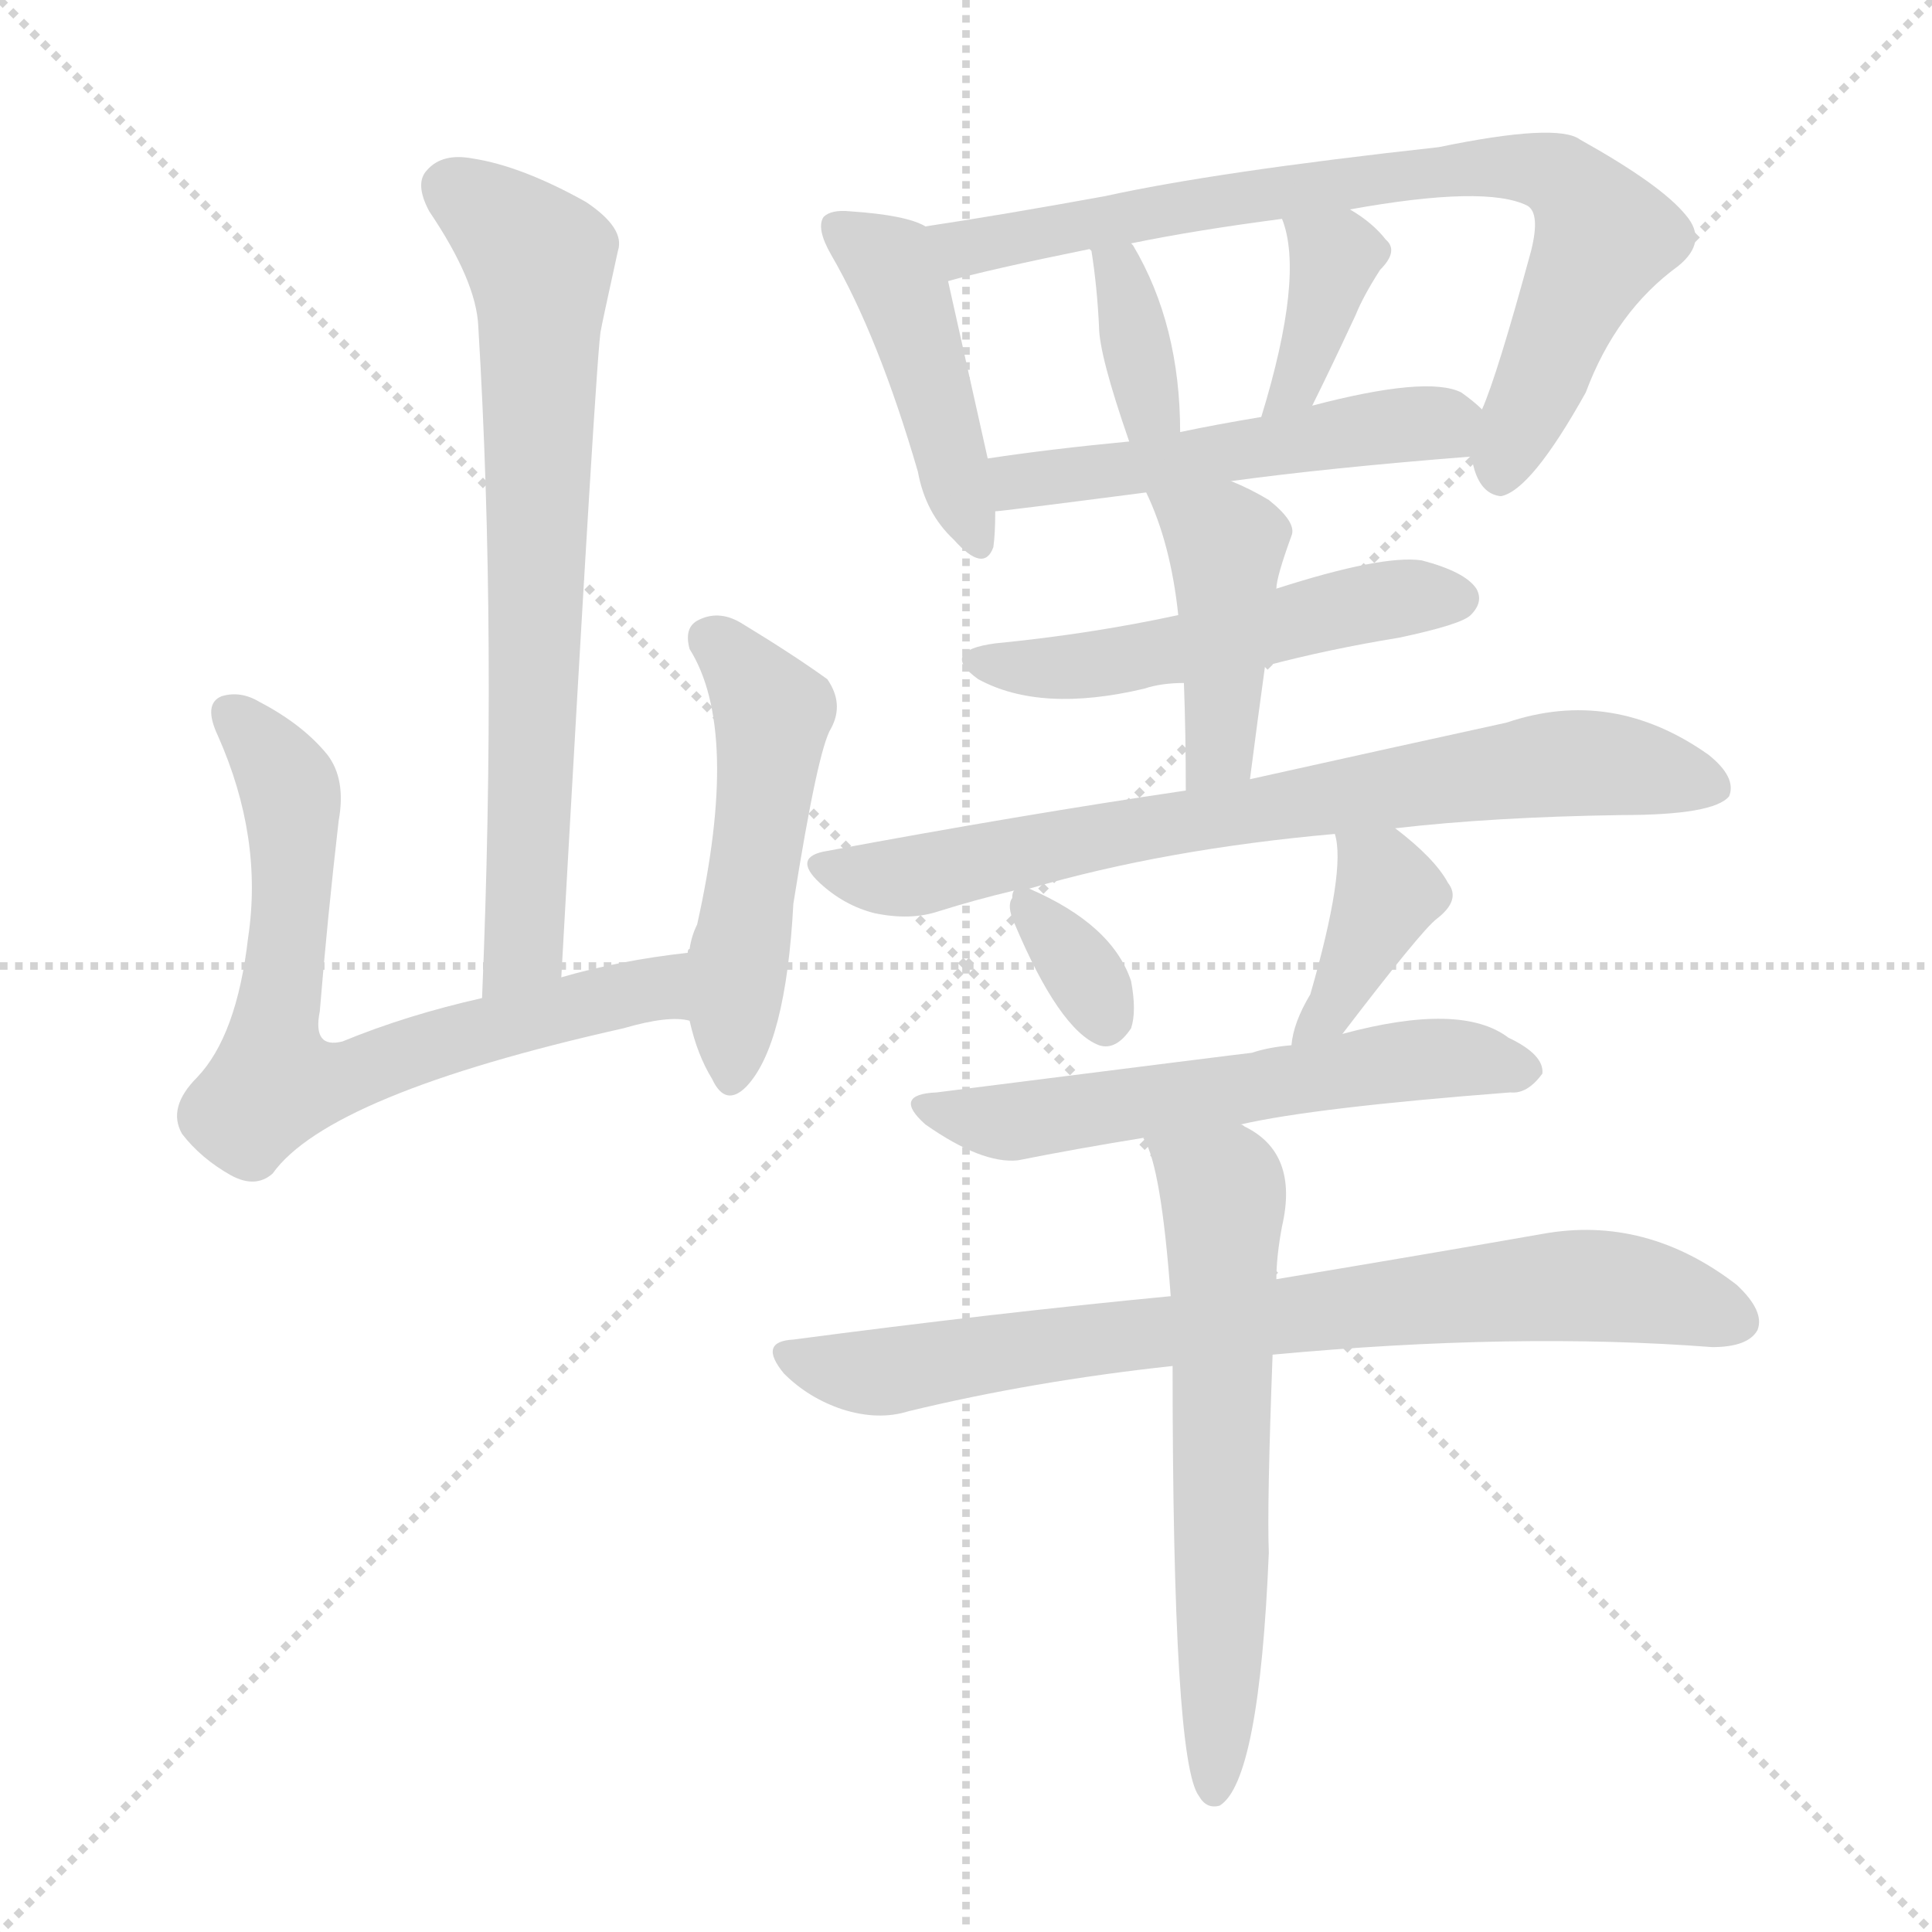 <svg version="1.1" viewBox="0 0 1024 1024" xmlns="http://www.w3.org/2000/svg">
  <g stroke="lightgray" stroke-dasharray="1,1" stroke-width="1" transform="scale(4, 4)">
    <line x1="0" y1="0" x2="256" y2="256"></line>
    <line x1="256" y1="0" x2="0" y2="256"></line>
    <line x1="128" y1="0" x2="128" y2="256"></line>
    <line x1="0" y1="128" x2="256" y2="128"></line>
  </g>
<g transform="scale(1, -1) translate(0, -900)">
   <style type="text/css">
    @keyframes keyframes0 {
      from {
       stroke: blue;
       stroke-dashoffset: 706;
       stroke-width: 128;
       }
       70% {
       animation-timing-function: step-end;
       stroke: blue;
       stroke-dashoffset: 0;
       stroke-width: 128;
       }
       to {
       stroke: black;
       stroke-width: 1024;
       }
       }
       #make-me-a-hanzi-animation-0 {
         animation: keyframes0 0.825s both;
         animation-delay: 0s;
         animation-timing-function: linear;
       }
    @keyframes keyframes1 {
      from {
       stroke: blue;
       stroke-dashoffset: 687;
       stroke-width: 128;
       }
       69% {
       animation-timing-function: step-end;
       stroke: blue;
       stroke-dashoffset: 0;
       stroke-width: 128;
       }
       to {
       stroke: black;
       stroke-width: 1024;
       }
       }
       #make-me-a-hanzi-animation-1 {
         animation: keyframes1 0.809s both;
         animation-delay: 0.825s;
         animation-timing-function: linear;
       }
    @keyframes keyframes2 {
      from {
       stroke: blue;
       stroke-dashoffset: 501;
       stroke-width: 128;
       }
       62% {
       animation-timing-function: step-end;
       stroke: blue;
       stroke-dashoffset: 0;
       stroke-width: 128;
       }
       to {
       stroke: black;
       stroke-width: 1024;
       }
       }
       #make-me-a-hanzi-animation-2 {
         animation: keyframes2 0.658s both;
         animation-delay: 1.634s;
         animation-timing-function: linear;
       }
    @keyframes keyframes3 {
      from {
       stroke: blue;
       stroke-dashoffset: 441;
       stroke-width: 128;
       }
       59% {
       animation-timing-function: step-end;
       stroke: blue;
       stroke-dashoffset: 0;
       stroke-width: 128;
       }
       to {
       stroke: black;
       stroke-width: 1024;
       }
       }
       #make-me-a-hanzi-animation-3 {
         animation: keyframes3 0.609s both;
         animation-delay: 2.291s;
         animation-timing-function: linear;
       }
    @keyframes keyframes4 {
      from {
       stroke: blue;
       stroke-dashoffset: 769;
       stroke-width: 128;
       }
       71% {
       animation-timing-function: step-end;
       stroke: blue;
       stroke-dashoffset: 0;
       stroke-width: 128;
       }
       to {
       stroke: black;
       stroke-width: 1024;
       }
       }
       #make-me-a-hanzi-animation-4 {
         animation: keyframes4 0.876s both;
         animation-delay: 2.9s;
         animation-timing-function: linear;
       }
    @keyframes keyframes5 {
      from {
       stroke: blue;
       stroke-dashoffset: 349;
       stroke-width: 128;
       }
       53% {
       animation-timing-function: step-end;
       stroke: blue;
       stroke-dashoffset: 0;
       stroke-width: 128;
       }
       to {
       stroke: black;
       stroke-width: 1024;
       }
       }
       #make-me-a-hanzi-animation-5 {
         animation: keyframes5 0.534s both;
         animation-delay: 3.776s;
         animation-timing-function: linear;
       }
    @keyframes keyframes6 {
      from {
       stroke: blue;
       stroke-dashoffset: 369;
       stroke-width: 128;
       }
       55% {
       animation-timing-function: step-end;
       stroke: blue;
       stroke-dashoffset: 0;
       stroke-width: 128;
       }
       to {
       stroke: black;
       stroke-width: 1024;
       }
       }
       #make-me-a-hanzi-animation-6 {
         animation: keyframes6 0.55s both;
         animation-delay: 4.31s;
         animation-timing-function: linear;
       }
    @keyframes keyframes7 {
      from {
       stroke: blue;
       stroke-dashoffset: 506;
       stroke-width: 128;
       }
       62% {
       animation-timing-function: step-end;
       stroke: blue;
       stroke-dashoffset: 0;
       stroke-width: 128;
       }
       to {
       stroke: black;
       stroke-width: 1024;
       }
       }
       #make-me-a-hanzi-animation-7 {
         animation: keyframes7 0.662s both;
         animation-delay: 4.86s;
         animation-timing-function: linear;
       }
    @keyframes keyframes8 {
      from {
       stroke: blue;
       stroke-dashoffset: 511;
       stroke-width: 128;
       }
       62% {
       animation-timing-function: step-end;
       stroke: blue;
       stroke-dashoffset: 0;
       stroke-width: 128;
       }
       to {
       stroke: black;
       stroke-width: 1024;
       }
       }
       #make-me-a-hanzi-animation-8 {
         animation: keyframes8 0.666s both;
         animation-delay: 5.522s;
         animation-timing-function: linear;
       }
    @keyframes keyframes9 {
      from {
       stroke: blue;
       stroke-dashoffset: 427;
       stroke-width: 128;
       }
       58% {
       animation-timing-function: step-end;
       stroke: blue;
       stroke-dashoffset: 0;
       stroke-width: 128;
       }
       to {
       stroke: black;
       stroke-width: 1024;
       }
       }
       #make-me-a-hanzi-animation-9 {
         animation: keyframes9 0.597s both;
         animation-delay: 6.188s;
         animation-timing-function: linear;
       }
    @keyframes keyframes10 {
      from {
       stroke: blue;
       stroke-dashoffset: 735;
       stroke-width: 128;
       }
       71% {
       animation-timing-function: step-end;
       stroke: blue;
       stroke-dashoffset: 0;
       stroke-width: 128;
       }
       to {
       stroke: black;
       stroke-width: 1024;
       }
       }
       #make-me-a-hanzi-animation-10 {
         animation: keyframes10 0.848s both;
         animation-delay: 6.785s;
         animation-timing-function: linear;
       }
    @keyframes keyframes11 {
      from {
       stroke: blue;
       stroke-dashoffset: 334;
       stroke-width: 128;
       }
       52% {
       animation-timing-function: step-end;
       stroke: blue;
       stroke-dashoffset: 0;
       stroke-width: 128;
       }
       to {
       stroke: black;
       stroke-width: 1024;
       }
       }
       #make-me-a-hanzi-animation-11 {
         animation: keyframes11 0.522s both;
         animation-delay: 7.634s;
         animation-timing-function: linear;
       }
    @keyframes keyframes12 {
      from {
       stroke: blue;
       stroke-dashoffset: 383;
       stroke-width: 128;
       }
       55% {
       animation-timing-function: step-end;
       stroke: blue;
       stroke-dashoffset: 0;
       stroke-width: 128;
       }
       to {
       stroke: black;
       stroke-width: 1024;
       }
       }
       #make-me-a-hanzi-animation-12 {
         animation: keyframes12 0.562s both;
         animation-delay: 8.155s;
         animation-timing-function: linear;
       }
    @keyframes keyframes13 {
      from {
       stroke: blue;
       stroke-dashoffset: 576;
       stroke-width: 128;
       }
       65% {
       animation-timing-function: step-end;
       stroke: blue;
       stroke-dashoffset: 0;
       stroke-width: 128;
       }
       to {
       stroke: black;
       stroke-width: 1024;
       }
       }
       #make-me-a-hanzi-animation-13 {
         animation: keyframes13 0.719s both;
         animation-delay: 8.717s;
         animation-timing-function: linear;
       }
    @keyframes keyframes14 {
      from {
       stroke: blue;
       stroke-dashoffset: 764;
       stroke-width: 128;
       }
       71% {
       animation-timing-function: step-end;
       stroke: blue;
       stroke-dashoffset: 0;
       stroke-width: 128;
       }
       to {
       stroke: black;
       stroke-width: 1024;
       }
       }
       #make-me-a-hanzi-animation-14 {
         animation: keyframes14 0.872s both;
         animation-delay: 9.436s;
         animation-timing-function: linear;
       }
    @keyframes keyframes15 {
      from {
       stroke: blue;
       stroke-dashoffset: 619;
       stroke-width: 128;
       }
       67% {
       animation-timing-function: step-end;
       stroke: blue;
       stroke-dashoffset: 0;
       stroke-width: 128;
       }
       to {
       stroke: black;
       stroke-width: 1024;
       }
       }
       #make-me-a-hanzi-animation-15 {
         animation: keyframes15 0.754s both;
         animation-delay: 10.308s;
         animation-timing-function: linear;
       }
</style>
<path d="M 297.5 382.0 Q 316.5 721.0 318.5 725.0 Q 318.5 726.0 327.5 767.0 Q 331.5 779.0 310.5 793.0 Q 276.5 812.0 250.5 816.0 Q 234.5 819.0 226.5 810.0 Q 219.5 803.0 227.5 788.0 Q 252.5 751.0 253.5 727.0 Q 263.5 562.0 255.5 371.0 C 254.5 341.0 295.5 352.0 297.5 382.0 Z" fill="lightgray"></path> 
<path d="M 364.5 395.0 Q 328.5 391.0 297.5 382.0 L 255.5 371.0 Q 215.5 362.0 181.5 348.0 Q 165.5 344.0 169.5 364.0 Q 173.5 413.0 179.5 465.0 Q 183.5 487.0 173.5 500.0 Q 160.5 516.0 137.5 528.0 Q 127.5 534.0 117.5 531.0 Q 107.5 527.0 115.5 510.0 Q 139.5 456.0 131.5 403.0 Q 125.5 351.0 104.5 329.0 Q 88.5 313.0 96.5 299.0 Q 106.5 286.0 122.5 277.0 Q 135.5 270.0 144.5 278.0 Q 174.5 320.0 330.5 355.0 Q 354.5 362.0 365.5 359.0 C 395.5 358.0 394.5 399.0 364.5 395.0 Z" fill="lightgray"></path> 
<path d="M 365.5 359.0 Q 369.5 341.0 377.5 328.0 Q 384.5 313.0 395.5 324.0 Q 416.5 346.0 420.5 421.0 Q 433.5 503.0 440.5 514.0 Q 447.5 527.0 438.5 540.0 Q 420.5 553.0 392.5 570.0 Q 380.5 577.0 369.5 571.0 Q 362.5 567.0 365.5 556.0 Q 392.5 513.0 369.5 410.0 Q 366.5 404.0 365.5 397.0 Q 364.5 397.0 364.5 395.0 L 365.5 359.0 Z" fill="lightgray"></path> 
<path d="M 490.5 780.0 Q 480.5 786.0 450.5 788.0 Q 440.5 789.0 436.5 785.0 Q 432.5 779.0 440.5 765.0 Q 465.5 722.0 486.5 650.0 Q 490.5 628.0 505.5 614.0 Q 521.5 596.0 526.5 610.0 Q 527.5 617.0 527.5 629.0 L 523.5 657.0 Q 508.5 724.0 502.5 751.0 C 496.5 777.0 496.5 777.0 490.5 780.0 Z" fill="lightgray"></path> 
<path d="M 779.5 658.0 Q 780.5 655.0 781.5 651.0 Q 785.5 638.0 795.5 637.0 Q 811.5 640.0 840.5 692.0 Q 856.5 735.0 889.5 759.0 Q 905.5 772.0 893.5 786.0 Q 880.5 802.0 837.5 826.0 Q 825.5 835.0 762.5 822.0 Q 644.5 809.0 585.5 796.0 Q 530.5 786.0 490.5 780.0 C 460.5 775.0 473.5 743.0 502.5 751.0 Q 523.5 757.0 577.5 768.0 L 599.5 771.0 Q 633.5 778.0 679.5 784.0 L 715.5 789.0 Q 787.5 802.0 809.5 791.0 Q 816.5 787.0 811.5 767.0 Q 793.5 701.0 785.5 683.0 C 777.5 662.0 777.5 662.0 779.5 658.0 Z" fill="lightgray"></path> 
<path d="M 625.5 671.0 Q 625.5 728.0 600.5 770.0 L 599.5 771.0 C 582.5 795.0 566.5 796.0 577.5 768.0 L 578.5 767.0 Q 581.5 748.0 582.5 727.0 Q 582.5 712.0 598.5 666.0 C 608.5 638.0 625.5 641.0 625.5 671.0 Z" fill="lightgray"></path> 
<path d="M 695.5 685.0 Q 704.5 703.0 718.5 733.0 Q 722.5 743.0 731.5 757.0 Q 741.5 767.0 734.5 773.0 Q 727.5 782.0 715.5 789.0 C 689.5 805.0 669.5 812.0 679.5 784.0 Q 691.5 754.0 668.5 679.0 C 659.5 650.0 682.5 658.0 695.5 685.0 Z" fill="lightgray"></path> 
<path d="M 652.5 645.0 Q 703.5 652.0 779.5 658.0 C 809.5 660.0 808.5 663.0 785.5 683.0 Q 781.5 687.0 774.5 692.0 Q 756.5 701.0 695.5 685.0 L 668.5 679.0 Q 644.5 675.0 625.5 671.0 L 598.5 666.0 Q 556.5 662.0 523.5 657.0 C 493.5 653.0 497.5 626.0 527.5 629.0 Q 530.5 629.0 607.5 639.0 L 652.5 645.0 Z" fill="lightgray"></path> 
<path d="M 670.5 547.0 Q 704.5 556.0 741.5 562.0 Q 774.5 569.0 779.5 574.0 Q 786.5 581.0 782.5 588.0 Q 776.5 597.0 753.5 603.0 Q 732.5 606.0 676.5 588.0 L 624.5 574.0 Q 578.5 564.0 527.5 559.0 Q 497.5 555.0 518.5 540.0 Q 551.5 522.0 606.5 535.0 Q 615.5 538.0 627.5 538.0 L 670.5 547.0 Z" fill="lightgray"></path> 
<path d="M 662.5 487.0 Q 666.5 518.0 670.5 547.0 L 676.5 588.0 Q 676.5 594.0 684.5 616.0 Q 687.5 623.0 672.5 635.0 Q 662.5 641.0 652.5 645.0 C 624.5 657.0 595.5 666.0 607.5 639.0 Q 620.5 612.0 624.5 574.0 L 627.5 538.0 Q 628.5 511.0 628.5 481.0 C 628.5 451.0 658.5 457.0 662.5 487.0 Z" fill="lightgray"></path> 
<path d="M 739.5 461.0 Q 791.5 467.0 859.5 468.0 Q 908.5 468.0 916.5 478.0 Q 920.5 488.0 905.5 500.0 Q 854.5 536.0 798.5 517.0 Q 743.5 505.0 662.5 487.0 L 628.5 481.0 Q 540.5 468.0 438.5 449.0 Q 419.5 446.0 434.5 432.0 Q 447.5 420.0 463.5 416.0 Q 482.5 412.0 497.5 417.0 Q 516.5 423.0 537.5 428.0 L 545.5 429.0 Q 617.5 450.0 707.5 458.0 L 739.5 461.0 Z" fill="lightgray"></path> 
<path d="M 537.5 428.0 Q 536.5 427.0 536.5 424.0 Q 533.5 420.0 537.5 411.0 Q 561.5 354.0 582.5 346.0 Q 591.5 343.0 599.5 355.0 Q 602.5 364.0 599.5 380.0 Q 589.5 410.0 545.5 429.0 C 538.5 432.0 538.5 432.0 537.5 428.0 Z" fill="lightgray"></path> 
<path d="M 711.5 352.0 Q 753.5 407.0 761.5 413.0 Q 774.5 423.0 767.5 432.0 Q 760.5 445.0 739.5 461.0 C 715.5 479.0 701.5 487.0 707.5 458.0 Q 713.5 439.0 694.5 373.0 Q 685.5 358.0 684.5 346.0 C 680.5 316.0 693.5 328.0 711.5 352.0 Z" fill="lightgray"></path> 
<path d="M 657.5 304.0 Q 696.5 313.0 800.5 321.0 Q 809.5 320.0 817.5 331.0 Q 818.5 341.0 799.5 350.0 Q 774.5 369.0 711.5 352.0 L 684.5 346.0 Q 672.5 345.0 663.5 342.0 Q 662.5 342.0 496.5 321.0 Q 472.5 320.0 490.5 304.0 Q 520.5 283.0 539.5 285.0 Q 569.5 291.0 606.5 297.0 L 657.5 304.0 Z" fill="lightgray"></path> 
<path d="M 674.5 182.0 Q 803.5 194.0 907.5 186.0 Q 926.5 186.0 931.5 195.0 Q 935.5 205.0 920.5 219.0 Q 872.5 256.0 817.5 246.0 Q 760.5 236.0 676.5 222.0 L 620.5 213.0 Q 526.5 204.0 420.5 190.0 Q 401.5 189.0 415.5 172.0 Q 428.5 159.0 446.5 153.0 Q 465.5 147.0 481.5 152.0 Q 547.5 168.0 621.5 176.0 L 674.5 182.0 Z" fill="lightgray"></path> 
<path d="M 621.5 176.0 Q 621.5 -34.0 635.5 -52.0 Q 639.5 -59.0 646.5 -57.0 Q 667.5 -44.0 672.5 77.0 Q 671.5 102.0 674.5 182.0 L 676.5 222.0 Q 676.5 234.0 679.5 250.0 Q 688.5 289.0 659.5 303.0 Q 658.5 304.0 657.5 304.0 C 631.5 319.0 596.5 325.0 606.5 297.0 Q 605.5 297.0 606.5 296.0 Q 615.5 281.0 620.5 213.0 L 621.5 176.0 Z" fill="lightgray"></path> 
      <clipPath id="make-me-a-hanzi-clip-0">
      <path d="M 297.5 382.0 Q 316.5 721.0 318.5 725.0 Q 318.5 726.0 327.5 767.0 Q 331.5 779.0 310.5 793.0 Q 276.5 812.0 250.5 816.0 Q 234.5 819.0 226.5 810.0 Q 219.5 803.0 227.5 788.0 Q 252.5 751.0 253.5 727.0 Q 263.5 562.0 255.5 371.0 C 254.5 341.0 295.5 352.0 297.5 382.0 Z" fill="lightgray"></path>
      </clipPath>
      <path clip-path="url(#make-me-a-hanzi-clip-0)" d="M 239.5 800.0 L 286.5 761.0 L 279.5 401.0 L 260.5 379.0 " fill="none" id="make-me-a-hanzi-animation-0" stroke-dasharray="578 1156" stroke-linecap="round"></path>

      <clipPath id="make-me-a-hanzi-clip-1">
      <path d="M 364.5 395.0 Q 328.5 391.0 297.5 382.0 L 255.5 371.0 Q 215.5 362.0 181.5 348.0 Q 165.5 344.0 169.5 364.0 Q 173.5 413.0 179.5 465.0 Q 183.5 487.0 173.5 500.0 Q 160.5 516.0 137.5 528.0 Q 127.5 534.0 117.5 531.0 Q 107.5 527.0 115.5 510.0 Q 139.5 456.0 131.5 403.0 Q 125.5 351.0 104.5 329.0 Q 88.5 313.0 96.5 299.0 Q 106.5 286.0 122.5 277.0 Q 135.5 270.0 144.5 278.0 Q 174.5 320.0 330.5 355.0 Q 354.5 362.0 365.5 359.0 C 395.5 358.0 394.5 399.0 364.5 395.0 Z" fill="lightgray"></path>
      </clipPath>
      <path clip-path="url(#make-me-a-hanzi-clip-1)" d="M 123.5 521.0 L 144.5 498.0 L 153.5 477.0 L 155.5 430.0 L 144.5 330.0 L 154.5 325.0 L 184.5 329.0 L 236.5 349.0 L 345.5 376.0 L 361.5 365.0 " fill="none" id="make-me-a-hanzi-animation-1" stroke-dasharray="559 1118" stroke-linecap="round"></path>

      <clipPath id="make-me-a-hanzi-clip-2">
      <path d="M 365.5 359.0 Q 369.5 341.0 377.5 328.0 Q 384.5 313.0 395.5 324.0 Q 416.5 346.0 420.5 421.0 Q 433.5 503.0 440.5 514.0 Q 447.5 527.0 438.5 540.0 Q 420.5 553.0 392.5 570.0 Q 380.5 577.0 369.5 571.0 Q 362.5 567.0 365.5 556.0 Q 392.5 513.0 369.5 410.0 Q 366.5 404.0 365.5 397.0 Q 364.5 397.0 364.5 395.0 L 365.5 359.0 Z" fill="lightgray"></path>
      </clipPath>
      <path clip-path="url(#make-me-a-hanzi-clip-2)" d="M 377.5 561.0 L 409.5 522.0 L 387.5 329.0 " fill="none" id="make-me-a-hanzi-animation-2" stroke-dasharray="373 746" stroke-linecap="round"></path>

      <clipPath id="make-me-a-hanzi-clip-3">
      <path d="M 490.5 780.0 Q 480.5 786.0 450.5 788.0 Q 440.5 789.0 436.5 785.0 Q 432.5 779.0 440.5 765.0 Q 465.5 722.0 486.5 650.0 Q 490.5 628.0 505.5 614.0 Q 521.5 596.0 526.5 610.0 Q 527.5 617.0 527.5 629.0 L 523.5 657.0 Q 508.5 724.0 502.5 751.0 C 496.5 777.0 496.5 777.0 490.5 780.0 Z" fill="lightgray"></path>
      </clipPath>
      <path clip-path="url(#make-me-a-hanzi-clip-3)" d="M 444.5 780.0 L 471.5 759.0 L 479.5 741.0 L 516.5 615.0 " fill="none" id="make-me-a-hanzi-animation-3" stroke-dasharray="313 626" stroke-linecap="round"></path>

      <clipPath id="make-me-a-hanzi-clip-4">
      <path d="M 779.5 658.0 Q 780.5 655.0 781.5 651.0 Q 785.5 638.0 795.5 637.0 Q 811.5 640.0 840.5 692.0 Q 856.5 735.0 889.5 759.0 Q 905.5 772.0 893.5 786.0 Q 880.5 802.0 837.5 826.0 Q 825.5 835.0 762.5 822.0 Q 644.5 809.0 585.5 796.0 Q 530.5 786.0 490.5 780.0 C 460.5 775.0 473.5 743.0 502.5 751.0 Q 523.5 757.0 577.5 768.0 L 599.5 771.0 Q 633.5 778.0 679.5 784.0 L 715.5 789.0 Q 787.5 802.0 809.5 791.0 Q 816.5 787.0 811.5 767.0 Q 793.5 701.0 785.5 683.0 C 777.5 662.0 777.5 662.0 779.5 658.0 Z" fill="lightgray"></path>
      </clipPath>
      <path clip-path="url(#make-me-a-hanzi-clip-4)" d="M 497.5 774.0 L 515.5 769.0 L 776.5 813.0 L 825.5 807.0 L 850.5 775.0 L 795.5 647.0 " fill="none" id="make-me-a-hanzi-animation-4" stroke-dasharray="641 1282" stroke-linecap="round"></path>

      <clipPath id="make-me-a-hanzi-clip-5">
      <path d="M 625.5 671.0 Q 625.5 728.0 600.5 770.0 L 599.5 771.0 C 582.5 795.0 566.5 796.0 577.5 768.0 L 578.5 767.0 Q 581.5 748.0 582.5 727.0 Q 582.5 712.0 598.5 666.0 C 608.5 638.0 625.5 641.0 625.5 671.0 Z" fill="lightgray"></path>
      </clipPath>
      <path clip-path="url(#make-me-a-hanzi-clip-5)" d="M 585.5 761.0 L 593.5 757.0 L 608.5 685.0 L 617.5 679.0 " fill="none" id="make-me-a-hanzi-animation-5" stroke-dasharray="221 442" stroke-linecap="round"></path>

      <clipPath id="make-me-a-hanzi-clip-6">
      <path d="M 695.5 685.0 Q 704.5 703.0 718.5 733.0 Q 722.5 743.0 731.5 757.0 Q 741.5 767.0 734.5 773.0 Q 727.5 782.0 715.5 789.0 C 689.5 805.0 669.5 812.0 679.5 784.0 Q 691.5 754.0 668.5 679.0 C 659.5 650.0 682.5 658.0 695.5 685.0 Z" fill="lightgray"></path>
      </clipPath>
      <path clip-path="url(#make-me-a-hanzi-clip-6)" d="M 686.5 781.0 L 707.5 762.0 L 686.5 694.0 L 673.5 689.0 " fill="none" id="make-me-a-hanzi-animation-6" stroke-dasharray="241 482" stroke-linecap="round"></path>

      <clipPath id="make-me-a-hanzi-clip-7">
      <path d="M 652.5 645.0 Q 703.5 652.0 779.5 658.0 C 809.5 660.0 808.5 663.0 785.5 683.0 Q 781.5 687.0 774.5 692.0 Q 756.5 701.0 695.5 685.0 L 668.5 679.0 Q 644.5 675.0 625.5 671.0 L 598.5 666.0 Q 556.5 662.0 523.5 657.0 C 493.5 653.0 497.5 626.0 527.5 629.0 Q 530.5 629.0 607.5 639.0 L 652.5 645.0 Z" fill="lightgray"></path>
      </clipPath>
      <path clip-path="url(#make-me-a-hanzi-clip-7)" d="M 528.5 636.0 L 545.5 647.0 L 773.5 679.0 " fill="none" id="make-me-a-hanzi-animation-7" stroke-dasharray="378 756" stroke-linecap="round"></path>

      <clipPath id="make-me-a-hanzi-clip-8">
      <path d="M 670.5 547.0 Q 704.5 556.0 741.5 562.0 Q 774.5 569.0 779.5 574.0 Q 786.5 581.0 782.5 588.0 Q 776.5 597.0 753.5 603.0 Q 732.5 606.0 676.5 588.0 L 624.5 574.0 Q 578.5 564.0 527.5 559.0 Q 497.5 555.0 518.5 540.0 Q 551.5 522.0 606.5 535.0 Q 615.5 538.0 627.5 538.0 L 670.5 547.0 Z" fill="lightgray"></path>
      </clipPath>
      <path clip-path="url(#make-me-a-hanzi-clip-8)" d="M 520.5 551.0 L 578.5 547.0 L 727.5 581.0 L 771.5 583.0 " fill="none" id="make-me-a-hanzi-animation-8" stroke-dasharray="383 766" stroke-linecap="round"></path>

      <clipPath id="make-me-a-hanzi-clip-9">
      <path d="M 662.5 487.0 Q 666.5 518.0 670.5 547.0 L 676.5 588.0 Q 676.5 594.0 684.5 616.0 Q 687.5 623.0 672.5 635.0 Q 662.5 641.0 652.5 645.0 C 624.5 657.0 595.5 666.0 607.5 639.0 Q 620.5 612.0 624.5 574.0 L 627.5 538.0 Q 628.5 511.0 628.5 481.0 C 628.5 451.0 658.5 457.0 662.5 487.0 Z" fill="lightgray"></path>
      </clipPath>
      <path clip-path="url(#make-me-a-hanzi-clip-9)" d="M 615.5 636.0 L 650.5 612.0 L 647.5 512.0 L 643.5 497.0 L 633.5 488.0 " fill="none" id="make-me-a-hanzi-animation-9" stroke-dasharray="299 598" stroke-linecap="round"></path>

      <clipPath id="make-me-a-hanzi-clip-10">
      <path d="M 739.5 461.0 Q 791.5 467.0 859.5 468.0 Q 908.5 468.0 916.5 478.0 Q 920.5 488.0 905.5 500.0 Q 854.5 536.0 798.5 517.0 Q 743.5 505.0 662.5 487.0 L 628.5 481.0 Q 540.5 468.0 438.5 449.0 Q 419.5 446.0 434.5 432.0 Q 447.5 420.0 463.5 416.0 Q 482.5 412.0 497.5 417.0 Q 516.5 423.0 537.5 428.0 L 545.5 429.0 Q 617.5 450.0 707.5 458.0 L 739.5 461.0 Z" fill="lightgray"></path>
      </clipPath>
      <path clip-path="url(#make-me-a-hanzi-clip-10)" d="M 436.5 441.0 L 487.5 436.0 L 596.5 460.0 L 813.5 494.0 L 860.5 494.0 L 908.5 483.0 " fill="none" id="make-me-a-hanzi-animation-10" stroke-dasharray="607 1214" stroke-linecap="round"></path>

      <clipPath id="make-me-a-hanzi-clip-11">
      <path d="M 537.5 428.0 Q 536.5 427.0 536.5 424.0 Q 533.5 420.0 537.5 411.0 Q 561.5 354.0 582.5 346.0 Q 591.5 343.0 599.5 355.0 Q 602.5 364.0 599.5 380.0 Q 589.5 410.0 545.5 429.0 C 538.5 432.0 538.5 432.0 537.5 428.0 Z" fill="lightgray"></path>
      </clipPath>
      <path clip-path="url(#make-me-a-hanzi-clip-11)" d="M 541.5 425.0 L 574.5 385.0 L 585.5 361.0 " fill="none" id="make-me-a-hanzi-animation-11" stroke-dasharray="206 412" stroke-linecap="round"></path>

      <clipPath id="make-me-a-hanzi-clip-12">
      <path d="M 711.5 352.0 Q 753.5 407.0 761.5 413.0 Q 774.5 423.0 767.5 432.0 Q 760.5 445.0 739.5 461.0 C 715.5 479.0 701.5 487.0 707.5 458.0 Q 713.5 439.0 694.5 373.0 Q 685.5 358.0 684.5 346.0 C 680.5 316.0 693.5 328.0 711.5 352.0 Z" fill="lightgray"></path>
      </clipPath>
      <path clip-path="url(#make-me-a-hanzi-clip-12)" d="M 713.5 455.0 L 735.5 427.0 L 710.5 380.0 L 710.5 369.0 L 690.5 351.0 " fill="none" id="make-me-a-hanzi-animation-12" stroke-dasharray="255 510" stroke-linecap="round"></path>

      <clipPath id="make-me-a-hanzi-clip-13">
      <path d="M 657.5 304.0 Q 696.5 313.0 800.5 321.0 Q 809.5 320.0 817.5 331.0 Q 818.5 341.0 799.5 350.0 Q 774.5 369.0 711.5 352.0 L 684.5 346.0 Q 672.5 345.0 663.5 342.0 Q 662.5 342.0 496.5 321.0 Q 472.5 320.0 490.5 304.0 Q 520.5 283.0 539.5 285.0 Q 569.5 291.0 606.5 297.0 L 657.5 304.0 Z" fill="lightgray"></path>
      </clipPath>
      <path clip-path="url(#make-me-a-hanzi-clip-13)" d="M 491.5 313.0 L 528.5 305.0 L 743.5 338.0 L 807.5 333.0 " fill="none" id="make-me-a-hanzi-animation-13" stroke-dasharray="448 896" stroke-linecap="round"></path>

      <clipPath id="make-me-a-hanzi-clip-14">
      <path d="M 674.5 182.0 Q 803.5 194.0 907.5 186.0 Q 926.5 186.0 931.5 195.0 Q 935.5 205.0 920.5 219.0 Q 872.5 256.0 817.5 246.0 Q 760.5 236.0 676.5 222.0 L 620.5 213.0 Q 526.5 204.0 420.5 190.0 Q 401.5 189.0 415.5 172.0 Q 428.5 159.0 446.5 153.0 Q 465.5 147.0 481.5 152.0 Q 547.5 168.0 621.5 176.0 L 674.5 182.0 Z" fill="lightgray"></path>
      </clipPath>
      <path clip-path="url(#make-me-a-hanzi-clip-14)" d="M 418.5 181.0 L 471.5 173.0 L 688.5 205.0 L 840.5 219.0 L 887.5 212.0 L 920.5 200.0 " fill="none" id="make-me-a-hanzi-animation-14" stroke-dasharray="636 1272" stroke-linecap="round"></path>

      <clipPath id="make-me-a-hanzi-clip-15">
      <path d="M 621.5 176.0 Q 621.5 -34.0 635.5 -52.0 Q 639.5 -59.0 646.5 -57.0 Q 667.5 -44.0 672.5 77.0 Q 671.5 102.0 674.5 182.0 L 676.5 222.0 Q 676.5 234.0 679.5 250.0 Q 688.5 289.0 659.5 303.0 Q 658.5 304.0 657.5 304.0 C 631.5 319.0 596.5 325.0 606.5 297.0 Q 605.5 297.0 606.5 296.0 Q 615.5 281.0 620.5 213.0 L 621.5 176.0 Z" fill="lightgray"></path>
      </clipPath>
      <path clip-path="url(#make-me-a-hanzi-clip-15)" d="M 613.5 297.0 L 648.5 269.0 L 643.5 -49.0 " fill="none" id="make-me-a-hanzi-animation-15" stroke-dasharray="491 982" stroke-linecap="round"></path>

</g>
</svg>
